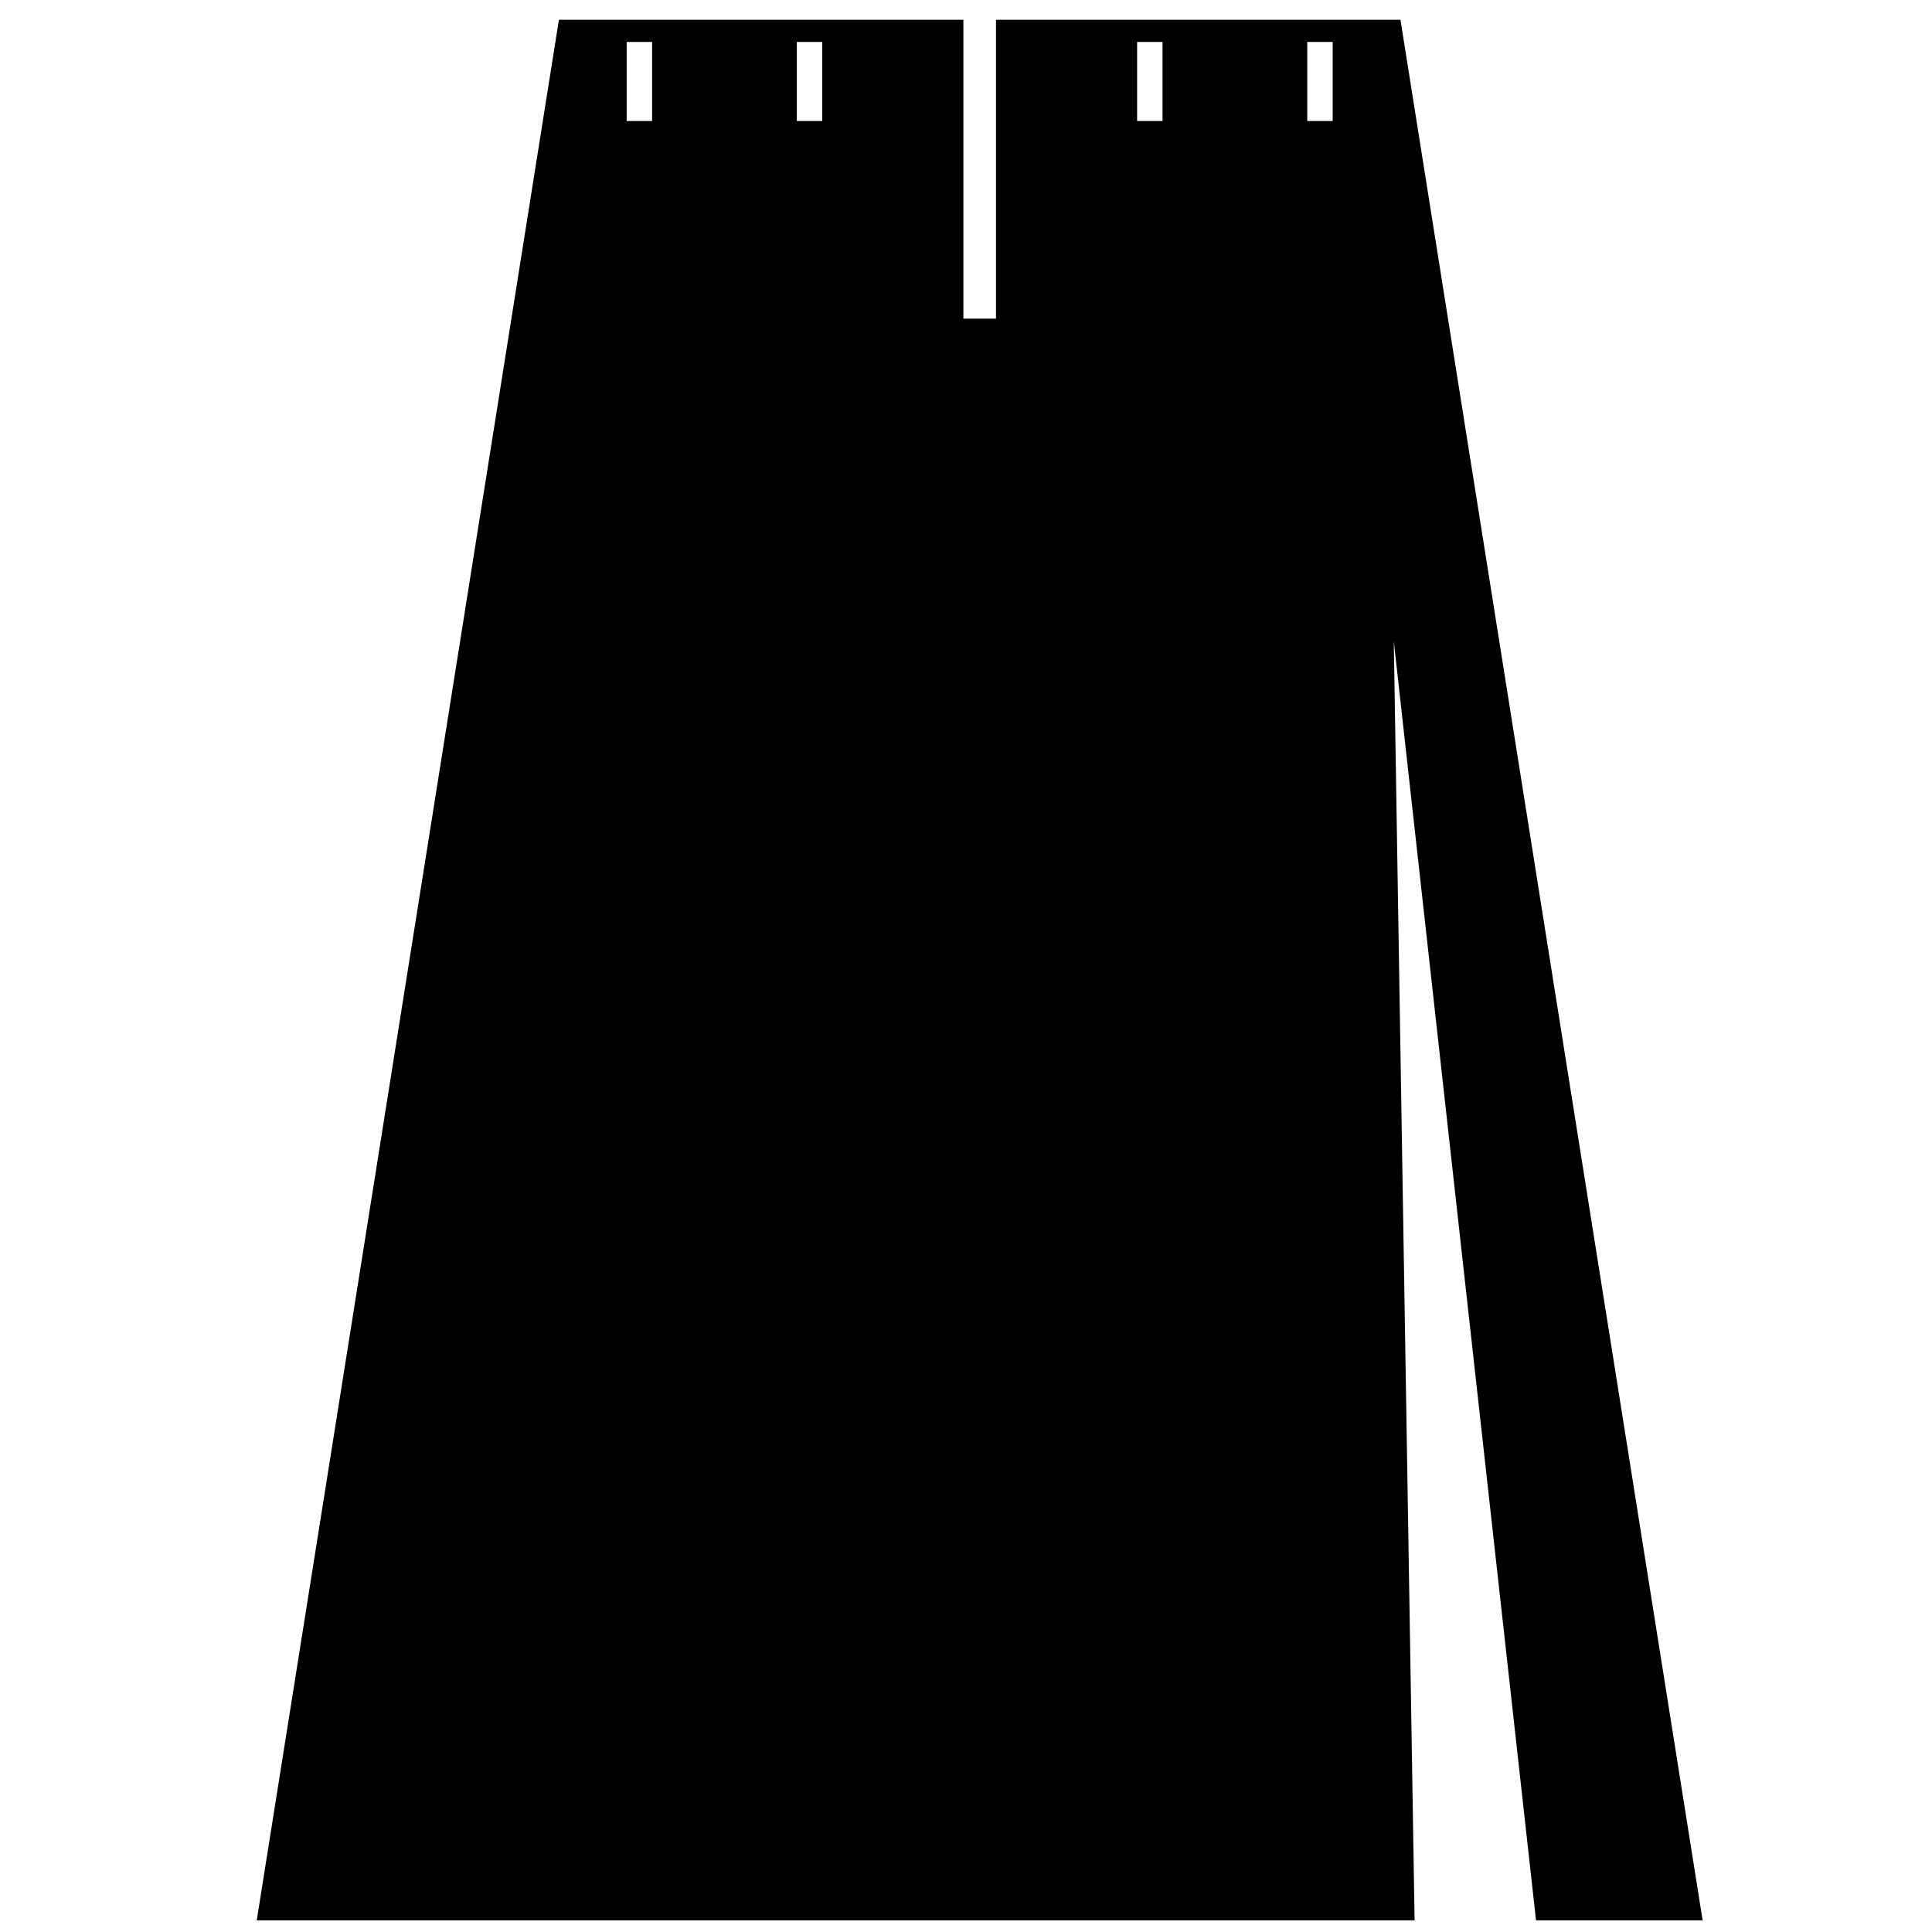 <svg xmlns="http://www.w3.org/2000/svg" xmlns:xlink="http://www.w3.org/1999/xlink" version="1.1" id="Livello_1" x="0px" y="0px" width="100px" height="100px" viewBox="0 0 100 100" enable-background="new 0 0 100 100" xml:space="preserve">
<path fill="#000000" d="M28.929,1.025l-15.64,98.372h14.325h1.315h43.56h0.73l-1.077-66.21l7.362,66.21h8.624L72.488,1.025H51.552  v15.469h-1.687V1.025H28.929z M67.664,2.17h1.315v4.093h-1.315V2.17z M58.857,2.17h1.315v4.093h-1.315V2.17z M33.753,6.263h-1.316  V2.17h1.316V6.263z M42.56,6.263h-1.316V2.17h1.316V6.263z"/>
</svg>